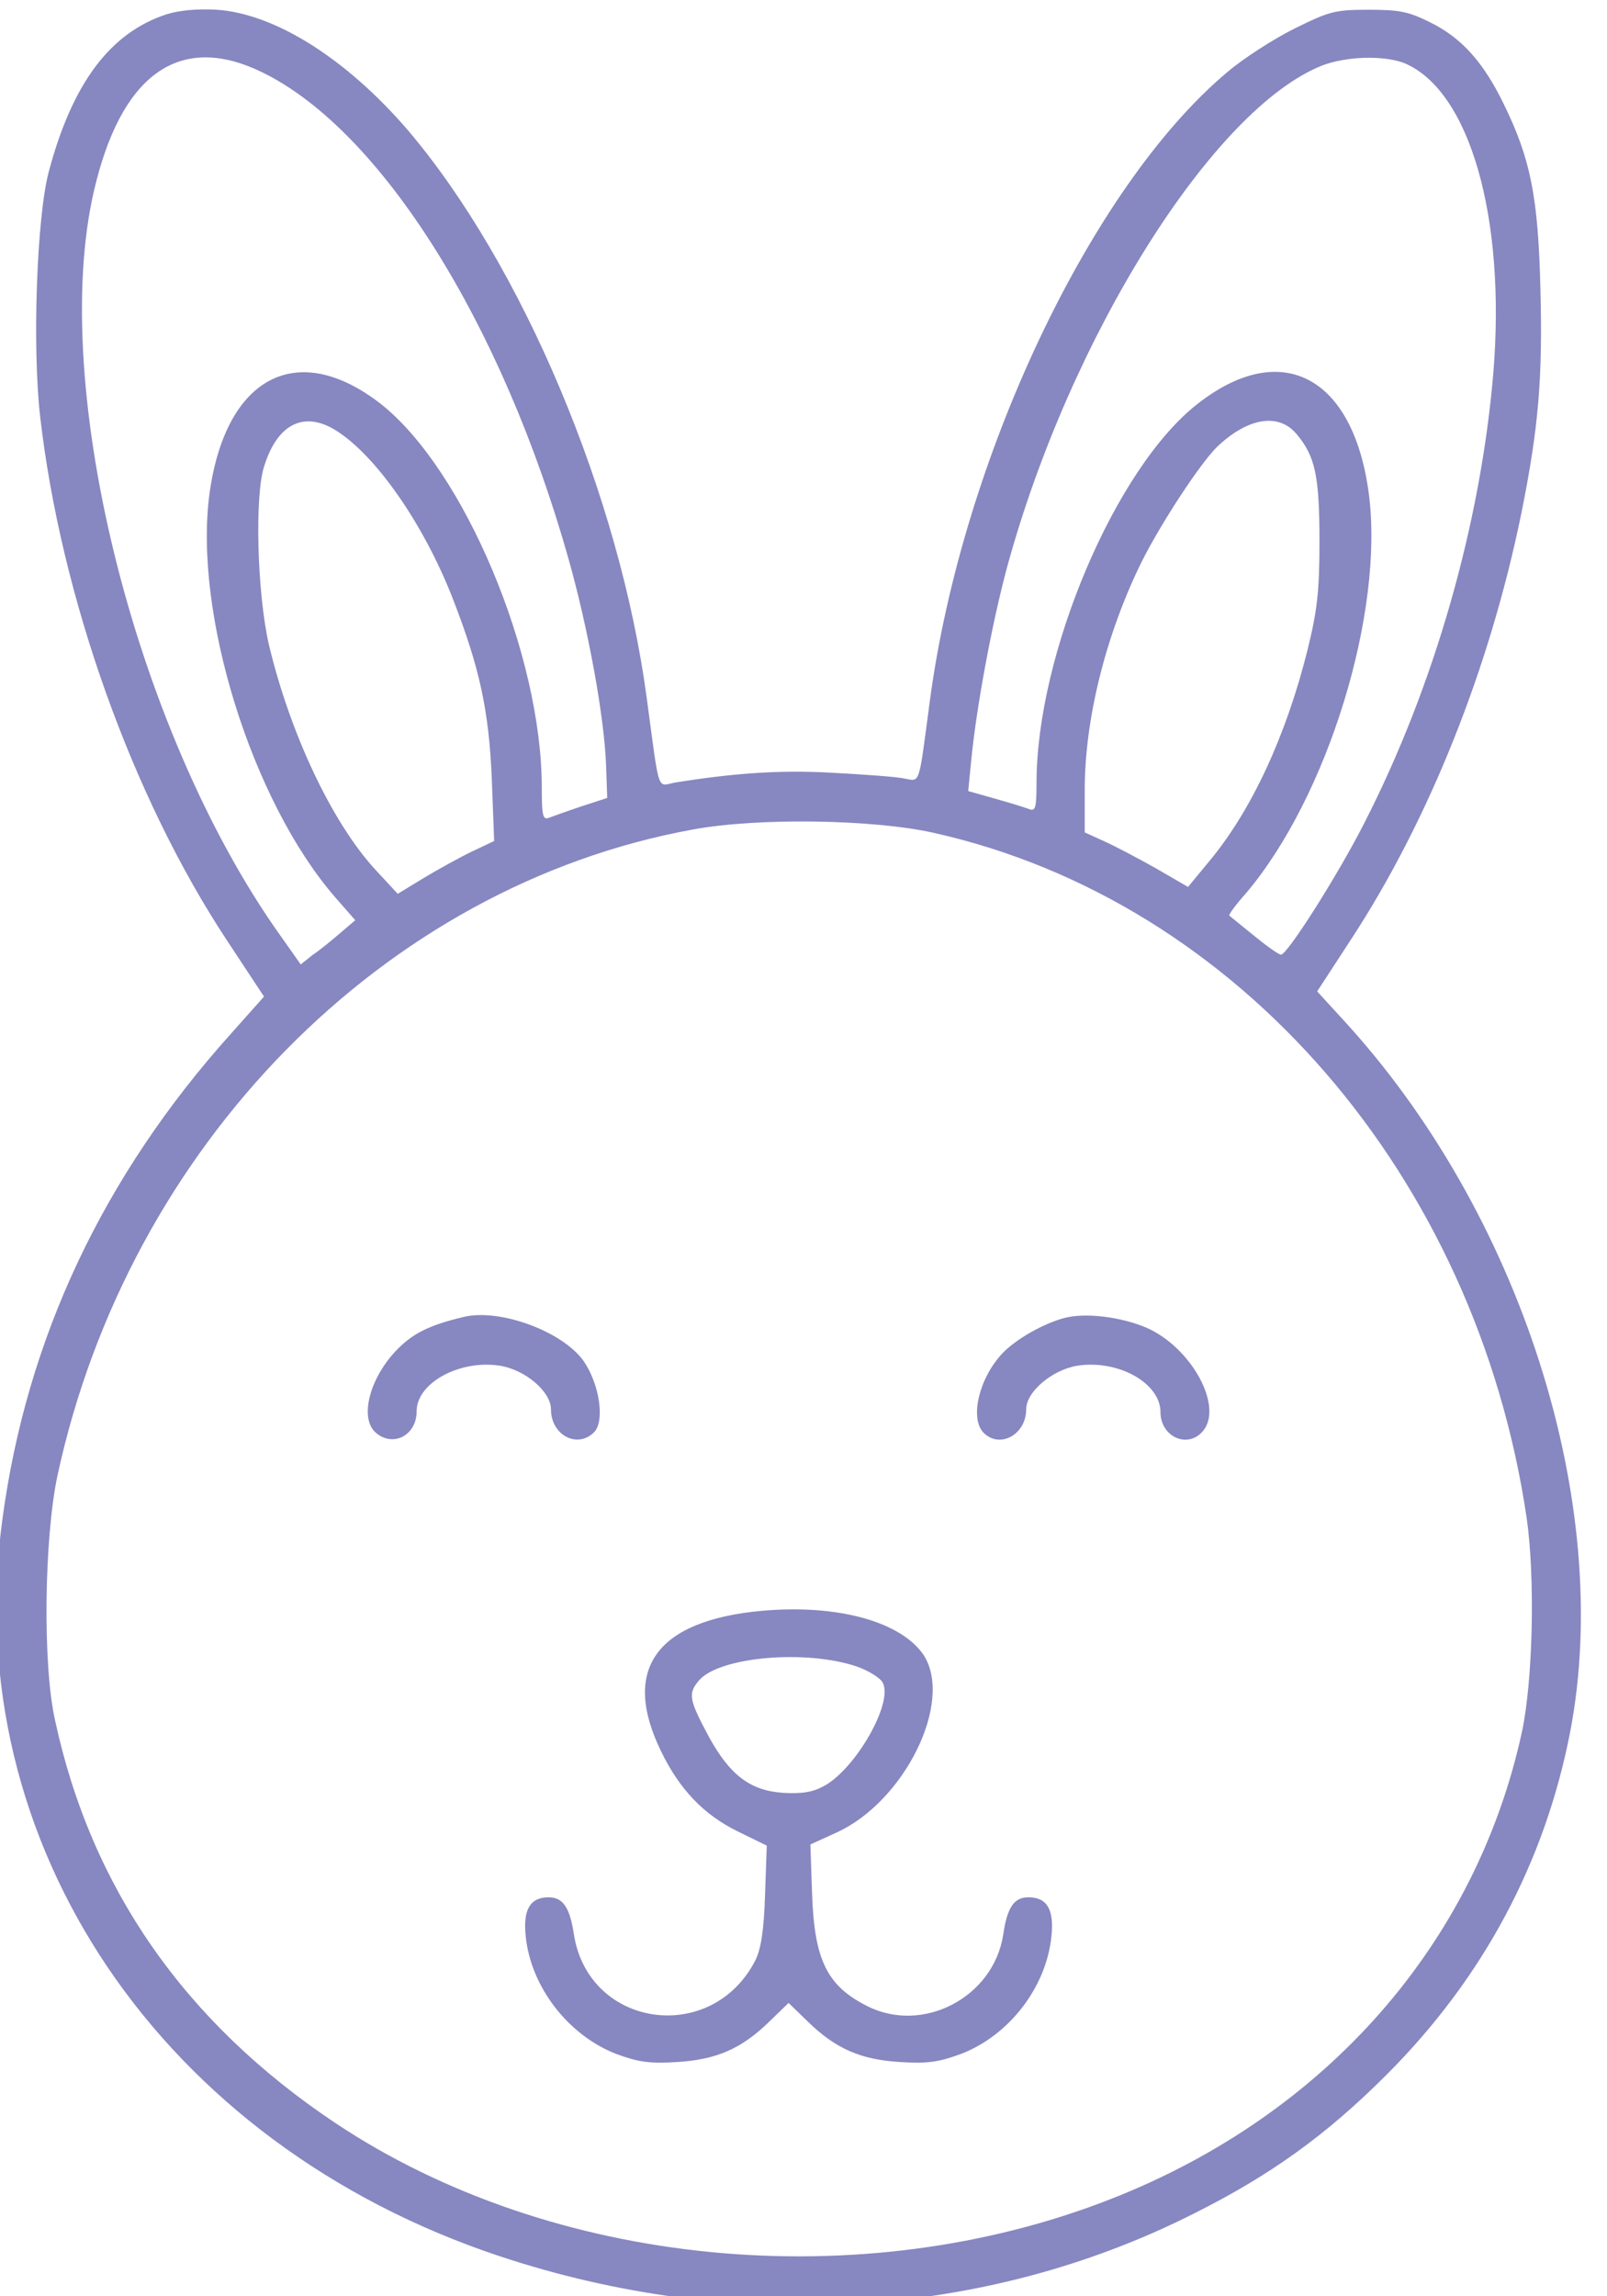 <?xml version="1.0" encoding="utf-8"?>
<!-- Generator: Adobe Illustrator 26.3.1, SVG Export Plug-In . SVG Version: 6.00 Build 0)  -->
<svg version="1.1" id="Layer_1" xmlns="http://www.w3.org/2000/svg" xmlns:xlink="http://www.w3.org/1999/xlink" x="0px" y="0px"
	 viewBox="0 0 28 40" style="enable-background:new 0 0 28 40;" xml:space="preserve">
<style type="text/css">
	.st0{fill-rule:evenodd;clip-rule:evenodd;fill:#8787C1;}
</style>
<path class="st0" d="M2.9,0.25C1.92,0.57,1.26,1.45,0.85,2.99C0.64,3.78,0.56,6.04,0.7,7.26c0.36,3.13,1.6,6.62,3.26,9.13l0.64,0.97
	L4.03,18c-2.23,2.48-3.57,5.32-3.99,8.48C-0.72,32.12,2.81,37.34,8.7,39.3c4.09,1.36,8.46,1.1,12.1-0.74
	c1.34-0.67,2.31-1.37,3.36-2.42c1.68-1.68,2.76-3.7,3.2-5.98c0.76-3.97-0.87-9.05-3.97-12.41l-0.44-0.48l0.58-0.89
	c1.37-2.09,2.43-4.75,2.98-7.45c0.3-1.49,0.37-2.35,0.33-3.9c-0.04-1.6-0.17-2.26-0.64-3.22c-0.35-0.72-0.73-1.15-1.28-1.42
	c-0.38-0.19-0.54-0.22-1.08-0.22c-0.59,0-0.68,0.03-1.29,0.33c-0.36,0.18-0.89,0.52-1.17,0.76C19.01,3.25,16.76,8,16.2,12.22
	c-0.2,1.5-0.16,1.39-0.45,1.34c-0.14-0.03-0.71-0.07-1.27-0.1c-0.91-0.05-1.7,0.01-2.71,0.17c-0.33,0.06-0.27,0.24-0.5-1.46
	C10.8,8.64,9.1,4.61,7.1,2.26C6.04,1.03,4.8,0.24,3.78,0.17C3.43,0.15,3.12,0.18,2.9,0.25z M4.57,1.26
	c2.07,1.01,4.18,4.37,5.34,8.49c0.34,1.21,0.62,2.74,0.65,3.58l0.02,0.57l-0.43,0.14c-0.24,0.08-0.49,0.17-0.57,0.2
	c-0.12,0.05-0.14,0-0.14-0.52c0-2.32-1.35-5.53-2.8-6.68C5.18,5.9,3.93,6.56,3.65,8.6c-0.28,2.09,0.74,5.36,2.19,7.03l0.35,0.4
	l-0.27,0.23c-0.15,0.13-0.36,0.3-0.48,0.38L5.24,16.8l-0.36-0.51C2.31,12.68,0.8,6.51,1.68,3.15C2.17,1.24,3.18,0.58,4.57,1.26z
	 M24.47,1.1c1.14,0.48,1.77,2.69,1.55,5.39c-0.22,2.62-1.02,5.44-2.24,7.83c-0.46,0.91-1.35,2.31-1.46,2.31
	c-0.04,0-0.25-0.15-0.47-0.33c-0.22-0.18-0.42-0.34-0.43-0.35c-0.02-0.01,0.11-0.19,0.29-0.39c1.43-1.69,2.41-4.9,2.14-6.96
	c-0.27-2.05-1.53-2.71-2.99-1.56c-1.43,1.12-2.8,4.36-2.8,6.6c0,0.45-0.02,0.5-0.14,0.45c-0.08-0.03-0.34-0.11-0.59-0.18l-0.46-0.13
	l0.05-0.51c0.09-0.95,0.37-2.44,0.63-3.4c1.1-4.02,3.59-7.98,5.49-8.73C23.46,0.98,24.11,0.96,24.47,1.1z M5.84,7.49
	c0.7,0.43,1.54,1.63,2.05,2.94c0.47,1.21,0.63,1.95,0.68,3.16l0.04,1.06l-0.38,0.18c-0.21,0.1-0.59,0.31-0.84,0.46l-0.46,0.28
	l-0.38-0.41c-0.76-0.82-1.49-2.37-1.86-3.91c-0.21-0.89-0.26-2.65-0.08-3.15C4.84,7.38,5.3,7.16,5.84,7.49z M22.59,7.56
	c0.33,0.39,0.4,0.74,0.4,1.88c0,0.87-0.04,1.2-0.21,1.89c-0.37,1.48-0.97,2.78-1.7,3.66l-0.38,0.46l-0.57-0.33
	c-0.32-0.18-0.72-0.39-0.9-0.47L18.9,14.5v-0.74c0-1.24,0.37-2.71,0.99-3.97c0.34-0.68,1.03-1.73,1.32-2.01
	C21.75,7.27,22.28,7.19,22.59,7.56z M16.28,14.51c5.3,1.19,9.44,5.98,10.32,11.93c0.15,1.04,0.11,2.82-0.08,3.72
	c-0.8,3.69-3.41,6.67-7.15,8.14c-4.37,1.72-9.75,1.2-13.53-1.32c-2.62-1.75-4.25-4.09-4.88-7.01C0.74,29,0.77,26.8,1,25.71
	c1.24-5.75,5.69-10.28,11.07-11.26C13.2,14.24,15.22,14.27,16.28,14.51z M8.08,22.94c-0.63,0.15-0.91,0.3-1.2,0.61
	c-0.45,0.49-0.61,1.15-0.34,1.4c0.3,0.27,0.72,0.06,0.72-0.37c0-0.49,0.75-0.9,1.45-0.79c0.44,0.07,0.89,0.45,0.89,0.76
	c0,0.45,0.46,0.69,0.75,0.4c0.19-0.19,0.1-0.83-0.18-1.24C9.8,23.19,8.71,22.79,8.08,22.94z M18.54,22.96
	c-0.37,0.1-0.84,0.37-1.07,0.61c-0.41,0.43-0.58,1.14-0.33,1.39c0.28,0.28,0.74,0.03,0.74-0.41c0-0.31,0.46-0.69,0.89-0.76
	c0.71-0.11,1.45,0.3,1.45,0.81c0,0.42,0.46,0.64,0.73,0.34c0.38-0.42-0.18-1.46-0.97-1.81C19.54,22.94,18.91,22.86,18.54,22.96z
	 M13.27,28.06c-1.84,0.17-2.45,1.02-1.75,2.45c0.32,0.66,0.74,1.1,1.33,1.39l0.51,0.25l-0.03,0.86c-0.02,0.62-0.07,0.94-0.17,1.14
	c-0.76,1.48-2.9,1.18-3.16-0.45c-0.07-0.47-0.19-0.65-0.44-0.65c-0.32,0-0.45,0.21-0.4,0.68c0.09,0.89,0.75,1.73,1.58,2.05
	c0.38,0.14,0.58,0.17,1.05,0.14c0.69-0.04,1.13-0.23,1.62-0.71l0.33-0.32l0.33,0.32c0.49,0.48,0.93,0.67,1.62,0.71
	c0.47,0.03,0.67,0,1.05-0.14c0.84-0.32,1.49-1.16,1.58-2.05c0.05-0.47-0.08-0.68-0.4-0.68c-0.25,0-0.37,0.17-0.44,0.65
	c-0.17,1.1-1.41,1.74-2.38,1.24c-0.69-0.35-0.91-0.8-0.95-1.94l-0.03-0.87l0.46-0.21c1.18-0.54,2.03-2.26,1.52-3.08
	C15.71,28.25,14.6,27.94,13.27,28.06z M14.93,29.03c0.2,0.07,0.41,0.2,0.45,0.28c0.19,0.35-0.47,1.5-1.02,1.8
	c-0.2,0.11-0.39,0.14-0.72,0.12c-0.57-0.04-0.92-0.31-1.28-0.96c-0.36-0.67-0.38-0.77-0.17-1.01
	C12.56,28.86,14.04,28.73,14.93,29.03z"/>
</svg>
